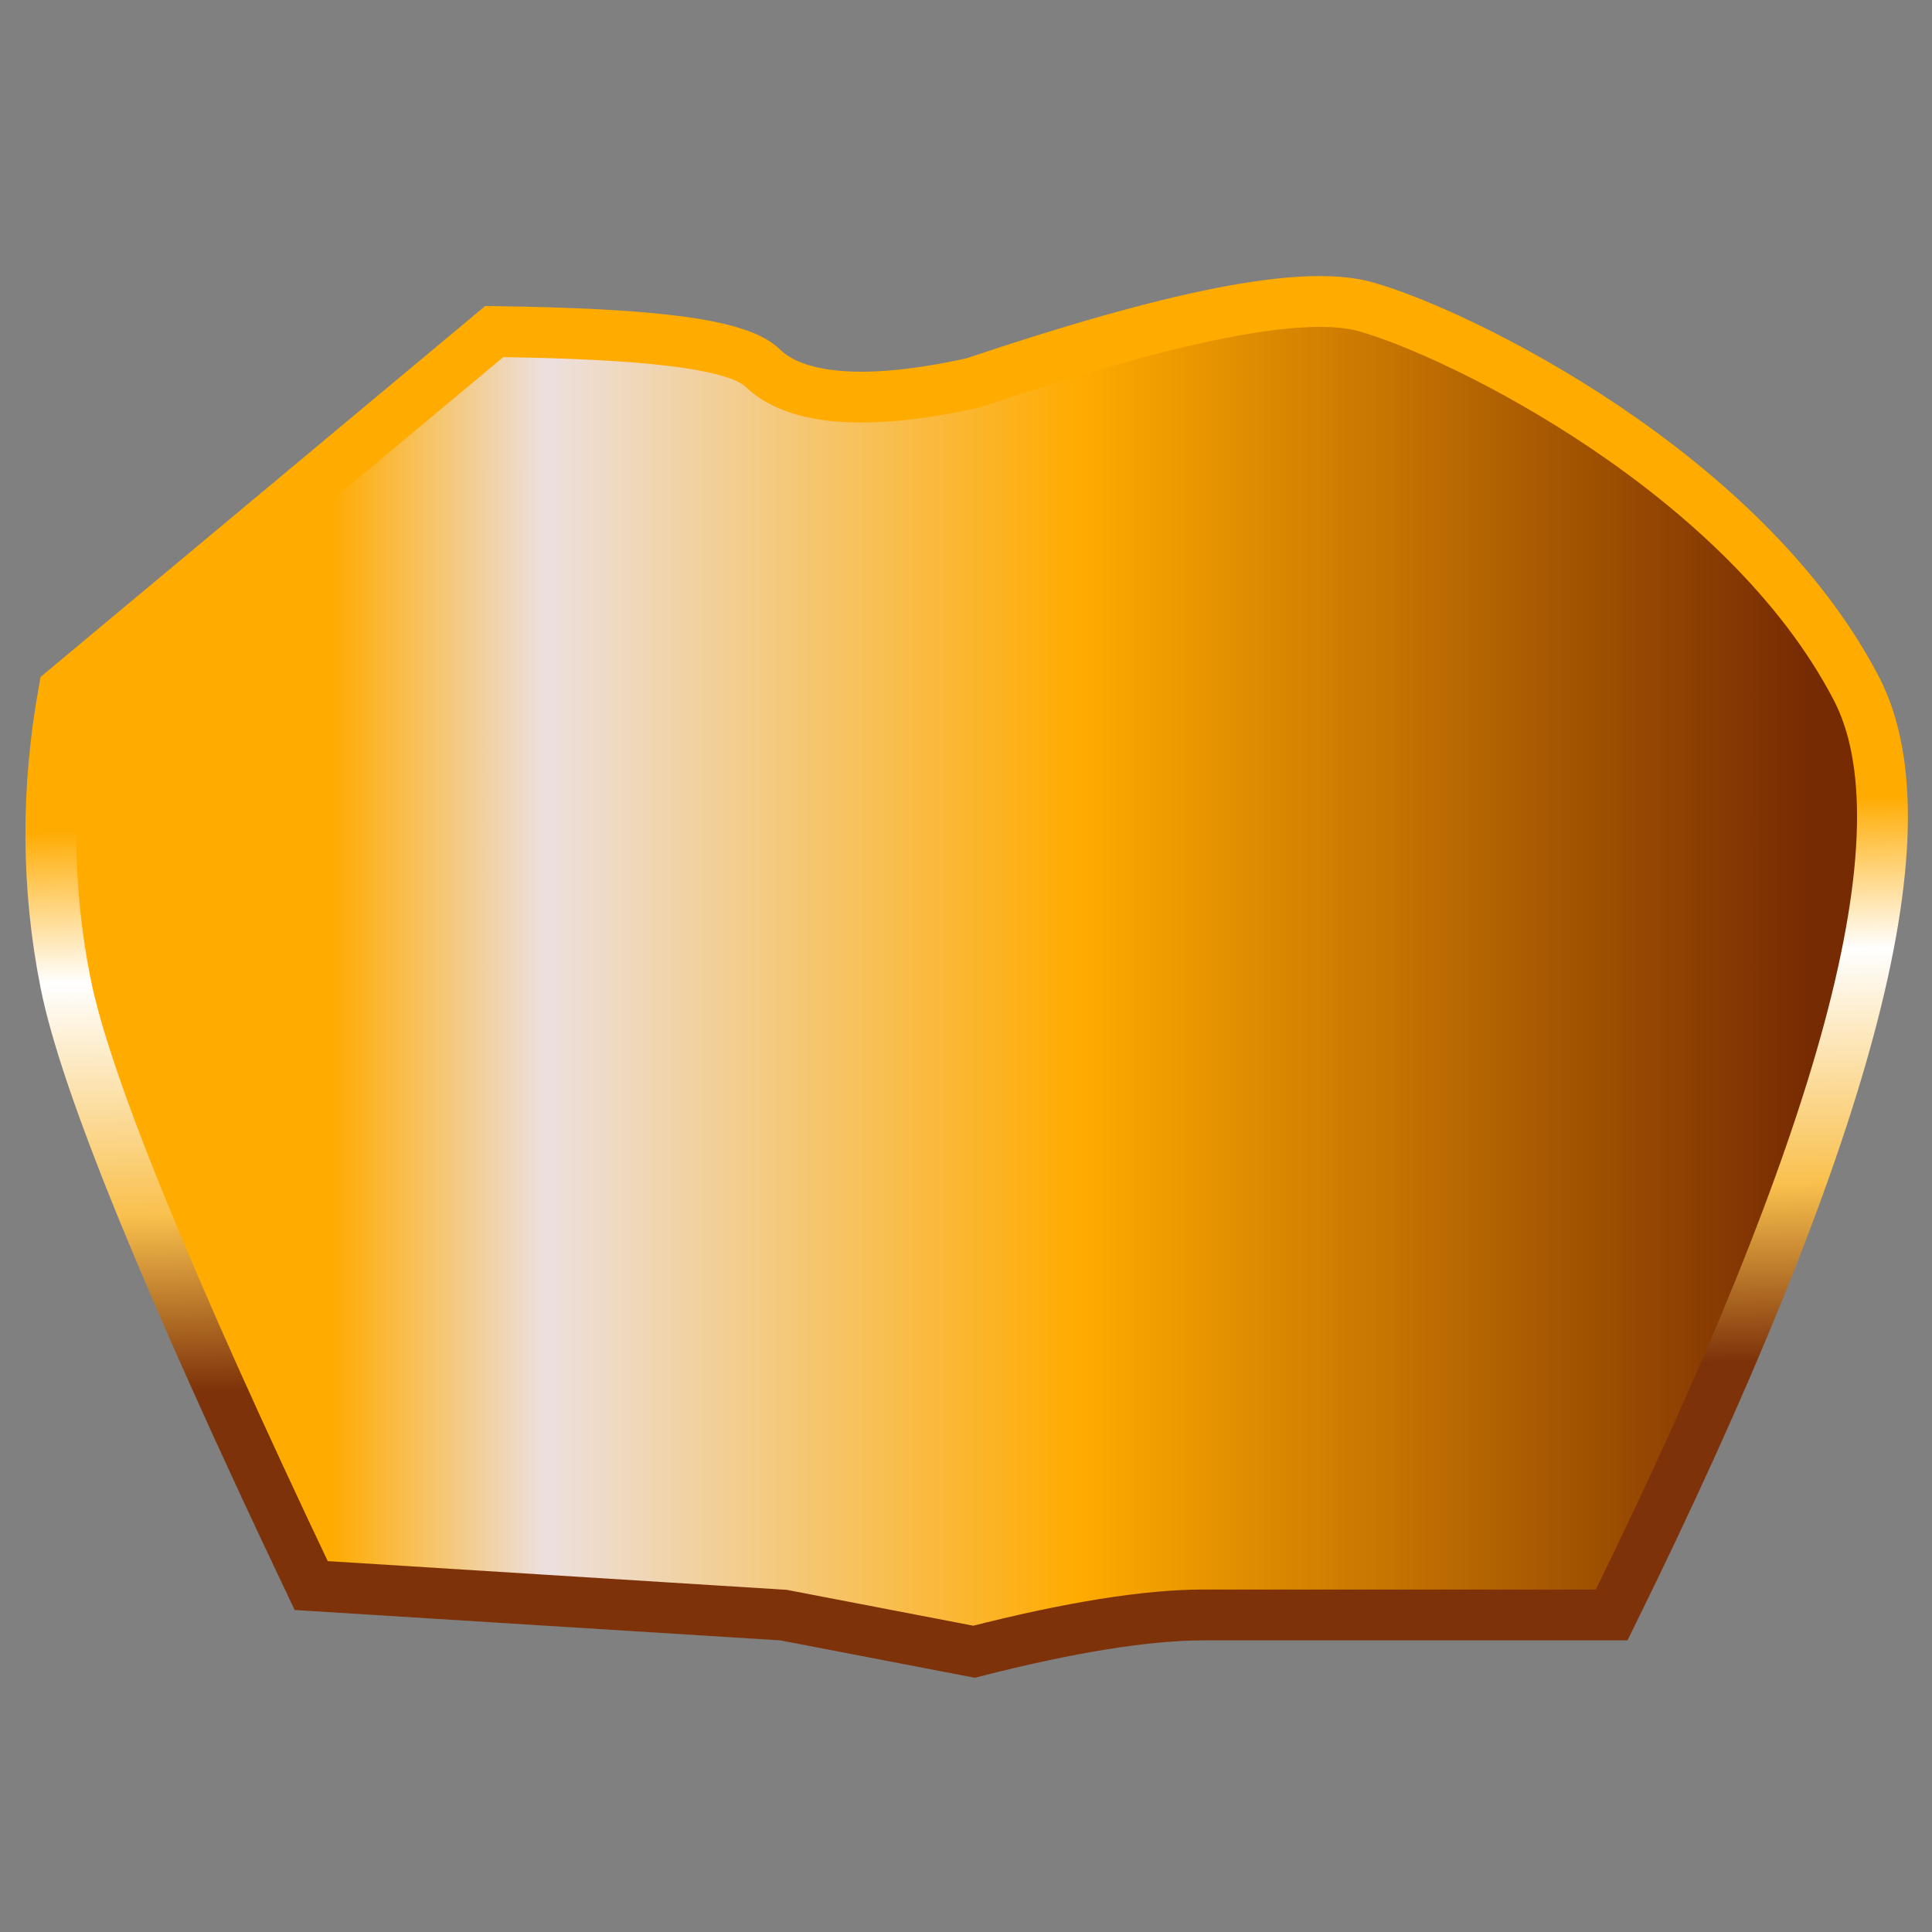 <svg xmlns="http://www.w3.org/2000/svg" width="76" height="76" viewBox="0 0 76 76">
    <rect x="0" y="0" width="76" height="76" fill="#808080" stroke="none"/>
    <defs>
        <linearGradient id="8duhl92fbb" x1="15.004%" x2="93.695%" y1="49.999%" y2="49.999%">
            <stop offset="0%" stop-color="#FFAB00"/>
            <stop offset="14.486%" stop-color="#ECE0E0"/>
            <stop offset="50.588%" stop-color="#FFAB00"/>
            <stop offset="100%" stop-color="#772B02"/>
        </linearGradient>
        <linearGradient id="3sgcouyh2a" x1="50.422%" x2="51.506%" y1="61.506%" y2="20.366%">
            <stop offset="0%" stop-color="#FFAB00"/>
            <stop offset="27.123%" stop-color="#FFF"/>
            <stop offset="68.605%" stop-color="#F9C04D"/>
            <stop offset="100%" stop-color="#7D3209"/>
        </linearGradient>
    </defs>
    <g fill="none" fill-rule="evenodd">
        <g>
            <g>
                <path d="M0 0H76V76H0z" transform="translate(-259 -876) translate(259 876)"/>
                <path fill="url(#8duhl92fbb)" stroke="url(#3sgcouyh2a)" stroke-width="2" d="M38.316 11.903c3.794.97 6.806 1.447 9.034 1.447H63.4c9.148 18.589 12.56 30.792 9.627 36.44-4.397 8.465-15.569 13.972-19.302 15.02-2.481.698-7.64-.37-15.449-2.995-4.424-.98-7.054-.601-8.279.59-1.01.982-4.61 1.347-10.553 1.431h0L2.515 49.713c-.707-3.903-.686-7.74.064-11.51.778-3.914 4.01-11.81 9.662-23.697h0l18.58-1.162z" transform="translate(-259 -876) translate(259 876) matrix(1 0 0 -1 0 76.878)"/>
            </g>
        </g>
    </g>
</svg>
